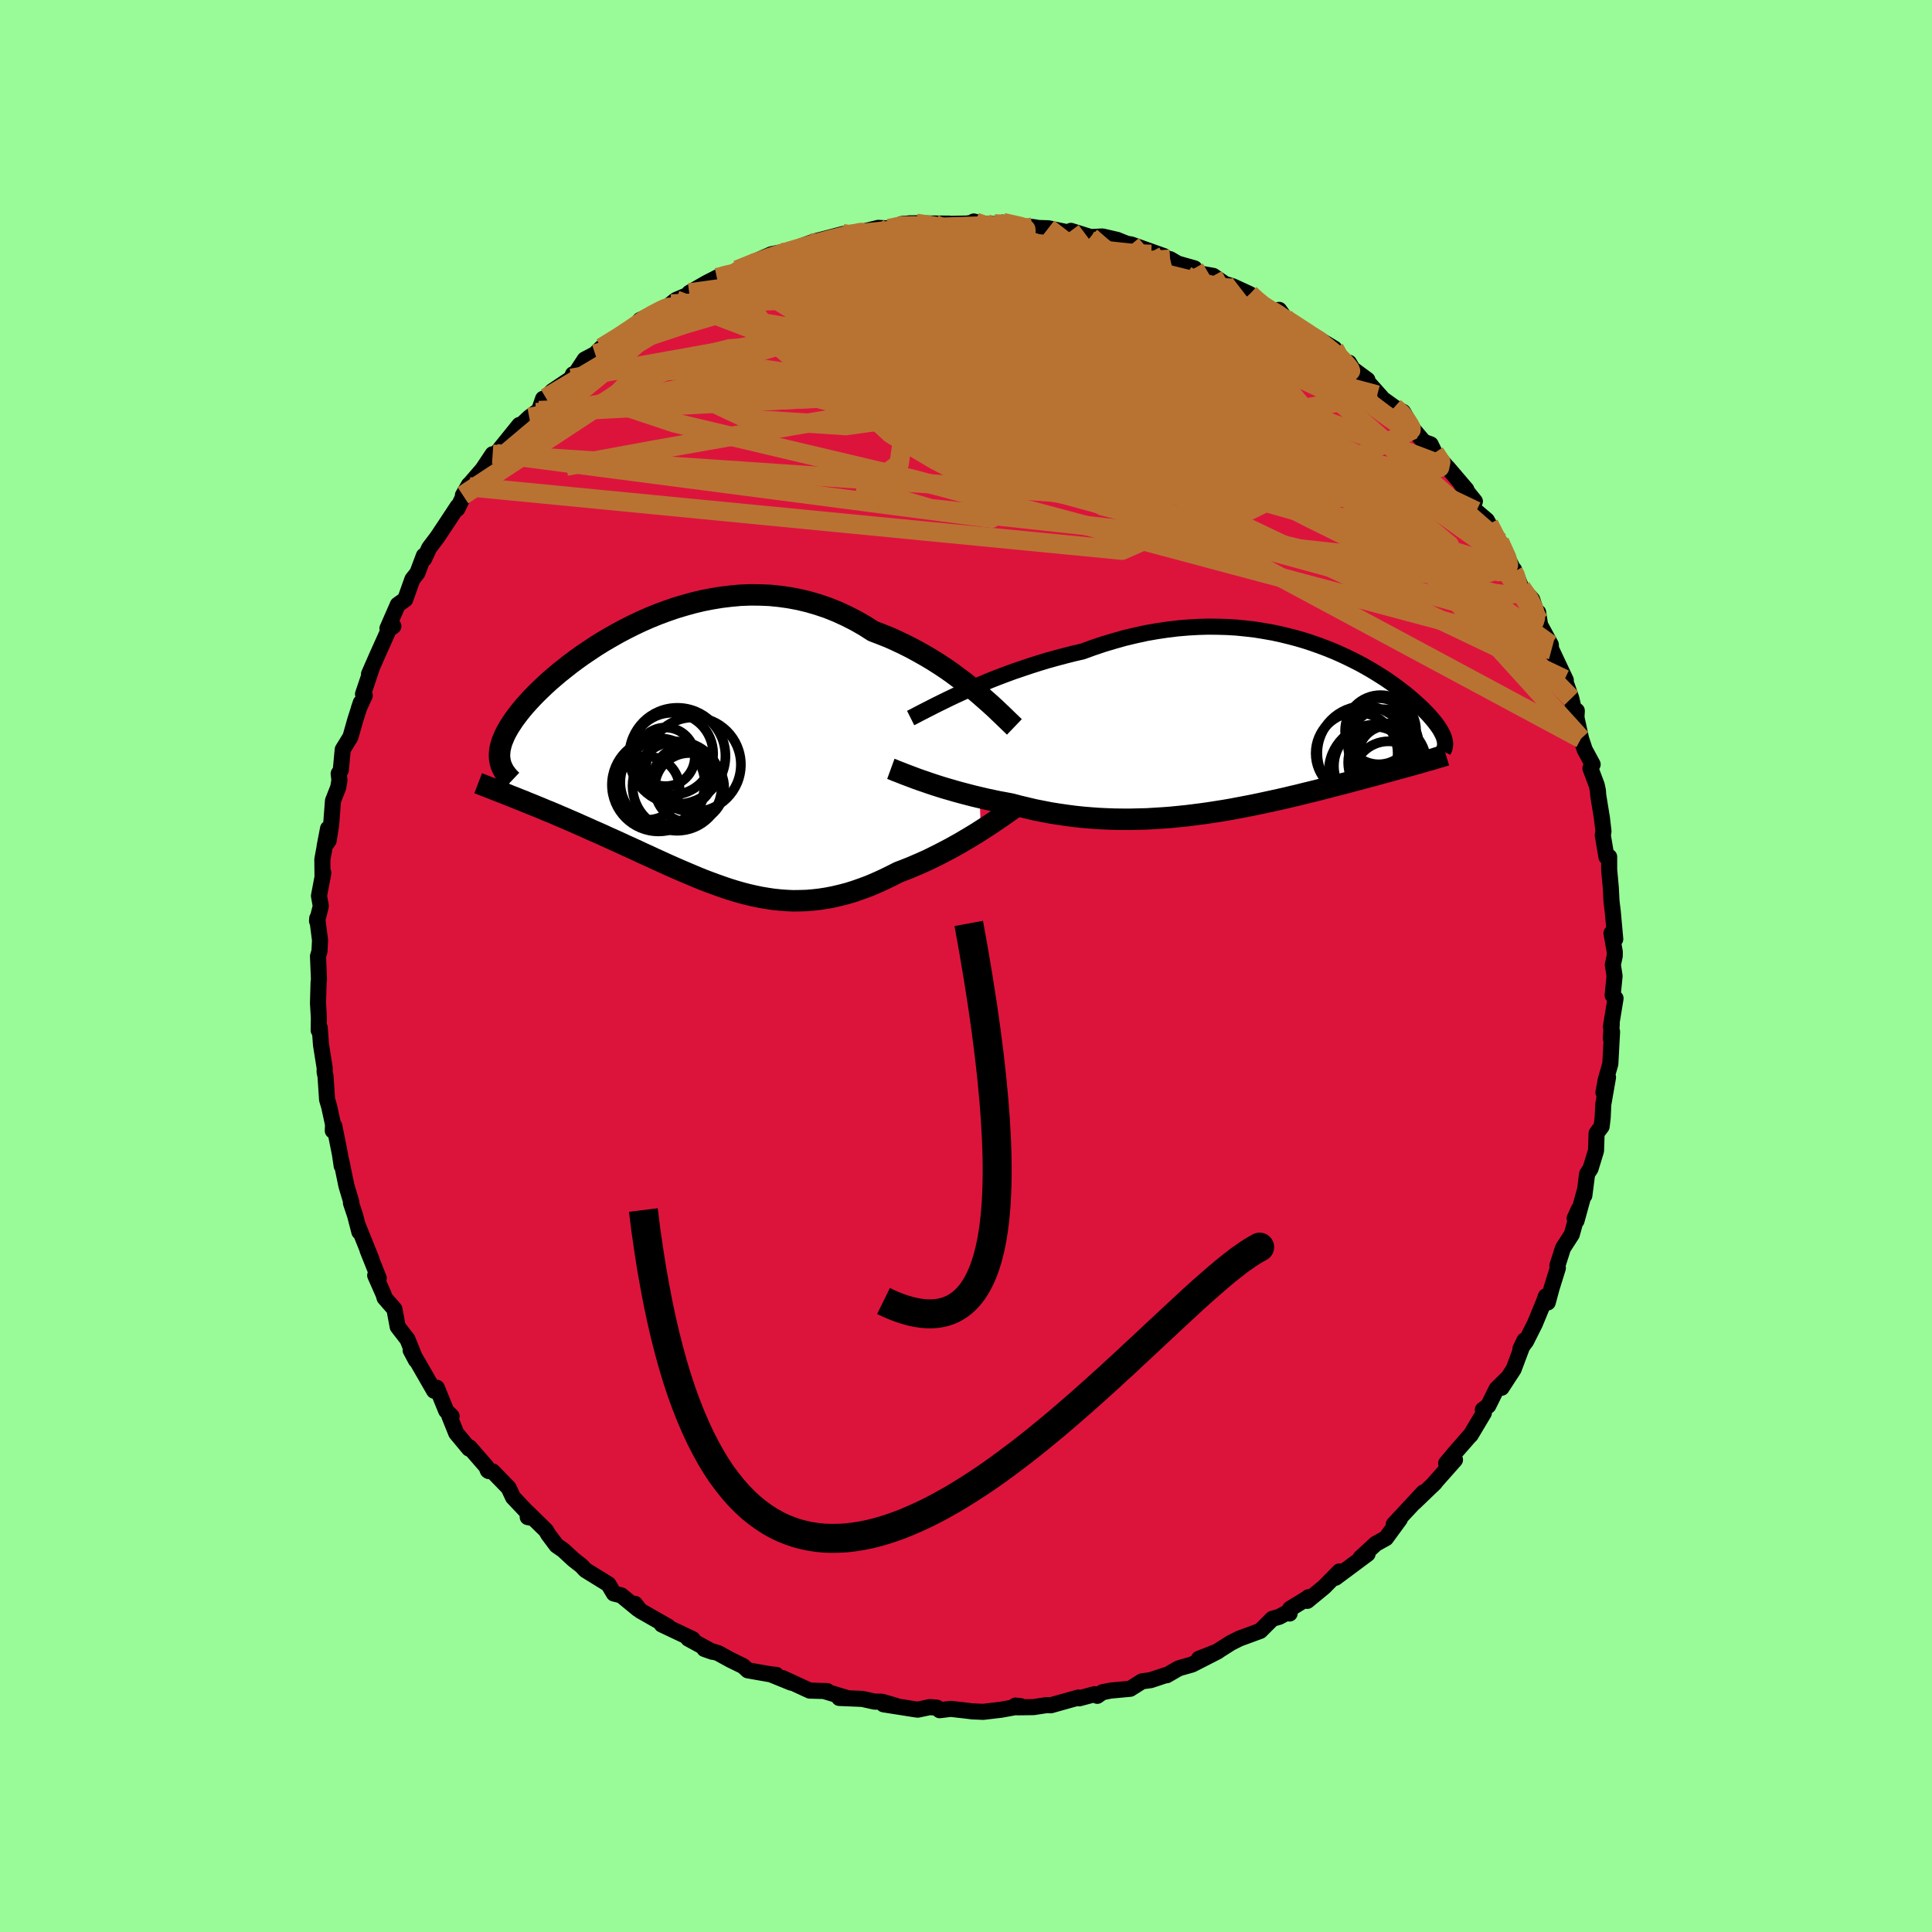 <svg xmlns="http://www.w3.org/2000/svg" width="500" height="500" viewBox="-100 -100 200 200"><defs><clipPath id="c"><path d="m30.07-6.66-.57-.46-.59-.47-.62-.46-.63-.47-.66-.46-.68-.45-.7-.44-.72-.43-.73-.41-.75-.41-.76-.38-.78-.37-.78-.35-.81-.32-.81-.31-.91-.58-.93-.53-.95-.48-.96-.44-.97-.39-.98-.33-.99-.29-1-.24-1.01-.19-1-.14-1.01-.1-1.01-.04-1-.01-1.01.04-.99.09-.99.12-.98.16-.97.19-.96.23-.94.26-.93.28-.92.32-.89.33-.88.36-.86.38-.84.4-.81.41-.79.42-.77.44-.75.44-.72.45-.69.46-.67.45-.64.46-.62.46-.58.46-.57.45-.53.45-.51.44-.48.44-.45.43-.43.42-.4.41-.37.4-.35.39-.33.39-.3.37-.28.37-.26.35-.23.35-.22.33-.19.33-.18.32-.15.31-.13.31-.12.29-.09.28-.07.28-.06.27-.03.26-.02.25v.25l.02.24.04.23 1.51 3.76.44.18.44.17.45.19.46.18.48.2.47.19.49.21.5.2.5.21.51.22.52.22.52.23.54.23.53.24.55.24.55.25.57.25.57.25.58.27.58.26.6.27.6.28.6.27.61.28.62.29.62.28.62.29.62.28.63.29.63.28.64.28.63.27.64.27.64.27.64.26.64.24.65.24.65.23.65.22.65.2.66.19.65.17.66.15.67.14.66.11.67.1.68.07.67.05.69.03.69-.01.69-.02.7-.06.7-.08.71-.11.72-.14.72-.17.73-.19.73-.23.74-.26.75-.28.75-.32.75-.34.76-.37.77-.39.61-.23.6-.24.61-.26.6-.26.6-.27.59-.29.58-.29.58-.3.57-.3.56-.31.55-.31.54-.32.52-.31.51-.31.49-.31"/></clipPath><clipPath id="b"><path d="m-31.45-3.77.71-.32.74-.33.77-.32.78-.33.81-.32.82-.31.84-.31.86-.29.86-.29.88-.28.89-.27.9-.25.9-.24.91-.23.91-.21 1.1-.4 1.1-.37 1.11-.33 1.1-.31 1.1-.26 1.1-.24 1.09-.19 1.08-.16 1.07-.13 1.06-.09 1.05-.06 1.03-.03 1.02.01 1 .03.98.06.97.1.94.11.92.15.91.16.87.19.86.21.83.22.81.24.78.26.76.27.74.28.71.29.68.3.66.31.63.31.61.31.58.32.56.32.53.32.51.32.49.31.46.32.44.31.41.3.39.3.38.29.35.29.33.28.31.27.29.27.28.25.26.25.24.25.23.23.21.23.19.22.19.22.17.21.15.2.14.19.13.19.12.18.1.18.09.17.08.16.07.16.06.15.04.14.04.14-2.68 2.38-.34.09-.35.1-.36.1-.37.1-.38.11-.39.1-.4.11-.42.12-.42.11-.44.12-.44.12-.46.13-.47.12-.47.13-.49.13-.51.13-.51.14-.53.14-.54.14-.56.14-.57.15-.58.15-.59.15-.61.15-.62.15-.63.16-.65.15-.66.16-.67.15-.68.15-.69.15-.7.15-.72.15-.72.14-.74.14-.74.14-.76.13-.76.12-.77.12-.78.11-.79.1-.8.1-.8.08-.81.08-.81.06-.82.05-.82.05-.83.02-.83.02h-.83l-.84-.01-.84-.03-.83-.04-.84-.06-.83-.07-.84-.09-.83-.11-.83-.12-.82-.13-.82-.16-.81-.16-.8-.19-.8-.19-.79-.21-.68-.13-.66-.12-.67-.14-.65-.14-.64-.15-.63-.15-.62-.16-.61-.16-.59-.16-.58-.17-.56-.16-.55-.17-.53-.17-.51-.17-.49-.17"/></clipPath><filter id="a"><feTurbulence baseFrequency=".05" numOctaves="3" result="noise" type="noise"/><feDisplacementMap in="SourceGraphic" in2="noise" scale="2"/></filter></defs><rect width="100%" height="100%" x="-100" y="-100" fill="#98FB98"/><path fill="#DC143C" stroke="#000" stroke-linejoin="round" stroke-width="1.667" d="m66.96-.13.18 1.17-.2 1.99.3.32-.48 2.94.09-.31-.1 1.52.13-.7-.18 3.33-.48 1.68-.23 1.29.47-1.58-.49 2.81-.06 1.34-.11.94-.52.7-.06 1.81-.57 1.86-.35.53-.29 2.25.02-.41-.83 3.02-.19-.26.42-.92-.72 2.6-.91 1.41-.58 1.81.05.25-.65 2.09-.4 1.48-.2-.63-.18.53-.95 2.3-.91 1.81-.59.8.42-.88-1.12 2.98-1.25 1.92.57-.95-1.08 1.06-.86 1.74-.57.43.11.32-1.37 2.3-.15.14-1.51 1.73-.88 1.06.92-.37-2.34 2.64.27-.27-2.12 2.04.92-1.03-1.84 1.98-1.23 1.32.63-.54-1.44 1.97-1.05.58-1.41 1.3-.16.14.72-.39-3.32 2.47.41-.66-1.58 1.61-1.75 1.44.12-.38-.15.13-1.75 1.07-.05.49-.03-.22-1.04.56-.72.21-1.25 1.25-2.15.79-.88.44-1.54.98-1.77.67 1.94-.76-2.66 1.36-1.27.36-.21.09-1.14.66.08-.07-1.75.58-.89.12-1.22.77-2.04.19-.84.17-.53.37-.27-.17-1.6.43-.09-.08-2.85.8-.43-.02-1.36.21-1.66.02-.21-.18.54.06-2.02.37-1.87.22-1.12-.05-.73-.09-1.51-.17-1.14.14-.27-.26-.75-.06-1.23.26-.13-.01-3.43-.54 1.23.14-1.4-.41-.76-.01-1.26-.28-2.39-.1.62-.05-2.18-.66h.31l-1.81-.05-2.82-1.3.91.48-1.99-.81.45.01-.75-.09-2.21-.39-.48-.44-1.33-.65-1.25-.69-1.43-.43.82.29-2.49-1.36.45.05-3.19-1.51.64.3.01-.09-2.86-1.63-.58-.73.32.55-1.73-1.42-.76-.19-.57-.96-2.38-1.47-.41-.44-.83-.65-1.06-.98-.68-.47-.87-1.16-.22-.39-1.89-1.85-.01.46.51.1-2.03-2.15-.46-.98-1.65-1.7-.42-.04-.08-.06-.16-.4-1.72-1.98-.06.12-1.33-1.6-.72-1.79.24.04-.56-.57-.97-2.38-.28.31-1.71-2.97-.72-1.22.55 1.03-.69-1.69-.18-.46-1.02-1.32-.34-1.82-1.02-1.17-.1-.35-.87-1.97.37.29-1.16-2.9.43 1.01-1.47-3.66.19.75-.44-1.7-.43-1.29.04-.08-.51-1.71-.54-2.62.05.57-.18-1.22-.58-2.9-.16.48.03-.64-.41-1.88-.21-.7-.16-2.41-.1-.47.02-.34-.39-2.45-.13-1.77-.11.27.02-1.28-.09-1.54.06-2.14.04-.3-.1-2.41.15-.51.06-1.15-.29-2.27-.02.28.39-1.54-.19-1.06.45-2.37-.08.48-.02-1.89.59-3.19-.35 1.82.41-.57.26-1.63.19-2.49.54-1.38.13-.76-.08-.67.22-.37.2-2.13.8-1.3.5-1.77.57-1.78-.2.59.61-1.33-.18-.15.89-2.64-.27.57.86-1.96 1.2-2.67.46-.32-.61.22 1.07-2.45.77-.55.74-2.08.52-.66.67-1.78.03.32.52-1.13.86-1.14.97-1.46 1.12-1.7-.04.26 1.21-2.5-.63 1.09.66-.88-.07-.13 1.45-1.68 1.04-1.56.37-.06 2.4-2.97-.62.78 1.64-1.56.69-.5.32-.21.42-1.22.29-.09.66-.7 1.98-1.33.16-.41.27-.08.95-1.45 1.08-.57.66-.66 2.5-1.55.91-.42.93-.96-.36.08 1.26-.61 1.72-.78.24-.29.5-.4 2.61-1.12-1.23.38 1.79-1.03 1.61-.82-.54.27 1.35-.17.76-.62 2.02-.96 1.52-.67 2.1-.43-1.08.28.46-.14.87-.27 1.64-.6.54-.18 2.9-.76.48.1.09.02 1.19-.29 1.87-.46 1.25.07H-8l1.41-.48 1.43-.07-.73.01 4.16.03-1.53.06 3.37-.07L1-77l-.2-.07.89.22 1.2.04.94-.15 1.98.44-.18-.07 1.28.09.59.1 1.02.03 2.72.57-.38-.3 2.05.64 1.22-.06 1.51.35 1.27.51-1.65-.34 1.85.31 3.37 1.2-1.24-.11 1.89.43.79.46 1.73.49-.39-.01 1.05.56 1.28.23 1.21.83.82.25 1.76.81.9.68-.16.4 1.15.71 1.15-.16.63.87-.24.01 1.37.73 1.52 1.06.91.42 1.52.91.27 1.15 1.25.32.38.65 1.52 1.12-.37-.23 1.84 2.06-.45-.26 1.77 1.27.9.48 1.06 1.82-.59-.69 1.68 1.97.71.26.42.87 1.25 1.46.06.04 1.97 2.31-.5-.49 1.38 1.71-.55.23.69.79 1.1.94.21.39 1.1 1.82 1.3 2.63.14.54.07-.26.73 1.83 1.14 1.24.73 2.21-.11-.87.2 1.31 1.11 2.04.02.36.05.17 1.48 3.14-.12-.09.69 1.97.37 1.61.2-.32-.04.69.48 2.19.38 1.15.82 1.52-.23.41.65 1.73.12.55.04.53.38 2.33.16 1.39-.07.4.38 2.24.28-.01v1.34l.17 1.86.07 1.39.14 1.15.25 2.78-.39-.62.34 1.94v.4l-.2.93.18 1.17" filter="url(#a)"/><path fill="#fff" d="m-31.45-3.77.71-.32.74-.33.77-.32.78-.33.81-.32.82-.31.84-.31.86-.29.86-.29.88-.28.89-.27.9-.25.9-.24.91-.23.91-.21 1.1-.4 1.1-.37 1.11-.33 1.1-.31 1.1-.26 1.1-.24 1.09-.19 1.08-.16 1.07-.13 1.06-.09 1.05-.06 1.03-.03 1.02.01 1 .03.98.06.97.1.94.11.92.15.91.16.87.19.86.21.83.22.81.24.78.26.76.27.74.28.71.29.68.3.66.31.63.31.61.31.58.32.56.32.53.32.51.32.49.31.46.32.44.31.41.3.39.3.38.29.35.29.33.28.31.27.29.27.28.25.26.25.24.25.23.23.21.23.19.22.19.22.17.21.15.2.14.19.13.19.12.18.1.18.09.17.08.16.07.16.06.15.04.14.04.14-2.68 2.38-.34.09-.35.1-.36.1-.37.1-.38.11-.39.1-.4.11-.42.12-.42.11-.44.12-.44.12-.46.13-.47.12-.47.13-.49.13-.51.13-.51.14-.53.14-.54.14-.56.14-.57.15-.58.15-.59.15-.61.15-.62.15-.63.16-.65.15-.66.16-.67.15-.68.15-.69.15-.7.15-.72.15-.72.14-.74.14-.74.14-.76.13-.76.12-.77.12-.78.11-.79.1-.8.1-.8.08-.81.08-.81.06-.82.05-.82.05-.83.02-.83.02h-.83l-.84-.01-.84-.03-.83-.04-.84-.06-.83-.07-.84-.09-.83-.11-.83-.12-.82-.13-.82-.16-.81-.16-.8-.19-.8-.19-.79-.21-.68-.13-.66-.12-.67-.14-.65-.14-.64-.15-.63-.15-.62-.16-.61-.16-.59-.16-.58-.17-.56-.16-.55-.17-.53-.17-.51-.17-.49-.17" filter="url(#a)" transform="translate(30.93 -24.49)"/><path fill="#fff" d="m30.07-6.66-.57-.46-.59-.47-.62-.46-.63-.47-.66-.46-.68-.45-.7-.44-.72-.43-.73-.41-.75-.41-.76-.38-.78-.37-.78-.35-.81-.32-.81-.31-.91-.58-.93-.53-.95-.48-.96-.44-.97-.39-.98-.33-.99-.29-1-.24-1.01-.19-1-.14-1.01-.1-1.01-.04-1-.01-1.01.04-.99.09-.99.12-.98.16-.97.19-.96.23-.94.26-.93.28-.92.32-.89.33-.88.36-.86.38-.84.4-.81.41-.79.42-.77.44-.75.44-.72.45-.69.46-.67.45-.64.46-.62.46-.58.46-.57.45-.53.45-.51.44-.48.44-.45.43-.43.42-.4.41-.37.4-.35.39-.33.39-.3.37-.28.37-.26.35-.23.35-.22.33-.19.33-.18.32-.15.31-.13.31-.12.29-.09.28-.07.28-.06.27-.03.26-.02.25v.25l.02.24.04.23 1.51 3.76.44.18.44.17.45.19.46.18.48.2.47.19.49.21.5.2.5.21.51.22.52.22.52.23.54.23.53.24.55.24.55.25.57.25.57.25.58.27.58.26.6.27.6.28.6.27.61.28.62.29.62.28.62.29.62.28.63.29.63.28.64.28.63.27.64.27.64.27.64.26.64.24.65.24.65.23.65.22.65.2.66.19.65.17.66.15.67.14.66.11.67.1.68.07.67.05.69.03.69-.01.69-.02.7-.06.7-.08.71-.11.72-.14.72-.17.73-.19.73-.23.74-.26.75-.28.75-.32.75-.34.76-.37.77-.39.61-.23.6-.24.61-.26.6-.26.6-.27.59-.29.58-.29.58-.3.57-.3.56-.31.55-.31.54-.32.52-.31.51-.31.49-.31" filter="url(#a)" transform="translate(-29.1 -21.81)"/><g fill="none" stroke="#000" transform="translate(30.93 -24.49)"><path stroke-linejoin="round" stroke-width="1.667" d="m-36.66-1.18.32-.16.38-.2.42-.22.47-.24.51-.26.55-.28.59-.29.63-.31.65-.31.69-.32.71-.32.74-.33.77-.32.78-.33.81-.32.82-.31.84-.31.86-.29.86-.29.88-.28.89-.27.9-.25.9-.24.91-.23.91-.21 1.1-.4 1.1-.37 1.11-.33 1.1-.31 1.1-.26 1.1-.24 1.09-.19 1.08-.16 1.07-.13 1.06-.09 1.05-.06 1.03-.03 1.02.01 1 .03.98.06.97.1.94.11.92.15.91.16.87.19.86.21.83.22.81.24.78.26.76.27.74.28.71.29.68.3.66.31.63.31.61.31.58.32.56.32.53.32.51.32.49.31.46.32.44.31.41.3.39.3.38.29.35.29.33.28.31.27.29.27.28.25.26.25.24.25.23.23.21.23.19.22.19.22.17.21.15.2.14.19.13.19.12.18.1.18.09.17.08.16.07.16.06.15.04.14.04.14.02.14.02.13.01.12-.01.12-.01.12-.02.11-.03.11-.04.1-.05.1-.05.1" filter="url(#a)"/><path stroke-linejoin="round" stroke-width="2.222" d="m-38.71 4.08.22.08.25.11.29.11.31.12.35.14.37.14.4.15.42.16.45.16.47.16.49.17.51.17.53.17.55.17.56.16.58.17.59.16.61.16.62.16.63.15.64.15.65.14.67.14.66.12.68.13.79.21.8.19.8.19.81.16.82.16.82.13.83.12.83.11.84.09.83.07.84.06.83.04.84.03.84.01h.83l.83-.02.83-.02.82-.05.82-.05.81-.06.81-.08.8-.08.8-.1.79-.1.78-.11.77-.12.76-.12.76-.13.74-.14.74-.14.72-.14.72-.15.7-.15.69-.15.68-.15.67-.15.66-.16.65-.15.63-.16.62-.15.61-.15.59-.15.58-.15.57-.15.56-.14.54-.14.53-.14.51-.14.51-.13.49-.13.47-.13.47-.12.46-.13.44-.12.44-.12.42-.11.42-.12.4-.11.39-.1.38-.11.37-.1.36-.1.35-.1.34-.09.33-.1.32-.09.3-.09.3-.08.29-.08.27-.09.27-.08.26-.07.25-.08.23-.07" filter="url(#a)"/><circle cx="12.718" cy="2.666" r="3.044" clip-path="url(#b)" filter="url(#a)"/><circle cx="12.818" cy="4.931" r="3.702" clip-path="url(#b)" filter="url(#a)"/><circle cx="12.673" cy="3.421" r="4.042" clip-path="url(#b)" filter="url(#a)"/><circle cx="11.988" cy=".126" r="3.676" clip-path="url(#b)" filter="url(#a)"/><circle cx="11.498" cy="4.376" r="4.878" clip-path="url(#b)" filter="url(#a)"/><circle cx="9.513" cy="2.471" r="4.244" clip-path="url(#b)" filter="url(#a)"/><circle cx="12.273" cy="1.576" r="3.668" clip-path="url(#b)" filter="url(#a)"/><circle cx="10.298" cy="2.446" r="4.856" clip-path="url(#b)" filter="url(#a)"/><circle cx="11.253" cy="3.796" r="4.096" clip-path="url(#b)" filter="url(#a)"/><circle cx="11.793" cy=".191" r="3.422" clip-path="url(#b)" filter="url(#a)"/></g><g fill="none" stroke="#000" transform="translate(-29.1 -21.81)"><path stroke-linejoin="round" stroke-width="2.222" d="m34.11-2.94-.25-.24-.29-.28-.32-.31-.36-.35-.4-.38-.42-.4-.46-.42-.49-.43-.51-.45-.54-.46-.57-.46-.59-.47-.62-.46-.63-.47-.66-.46-.68-.45-.7-.44-.72-.43-.73-.41-.75-.41-.76-.38-.78-.37-.78-.35-.81-.32-.81-.31-.91-.58-.93-.53-.95-.48-.96-.44-.97-.39-.98-.33-.99-.29-1-.24-1.01-.19-1-.14-1.01-.1-1.01-.04-1-.01-1.01.04-.99.09-.99.12-.98.16-.97.19-.96.23-.94.26-.93.28-.92.32-.89.33-.88.36-.86.38-.84.4-.81.41-.79.42-.77.44-.75.44-.72.45-.69.46-.67.45-.64.46-.62.46-.58.46-.57.45-.53.45-.51.44-.48.44-.45.43-.43.42-.4.41-.37.4-.35.39-.33.39-.3.37-.28.37-.26.35-.23.35-.22.33-.19.33-.18.32-.15.31-.13.31-.12.29-.09.28-.07.28-.06.27-.03.26-.02.25v.25l.02.24.04.23.05.23.07.22.09.21.1.2.11.21.14.19.14.19.16.19.17.18.19.18M34.28 5.3l-.23.16-.26.19-.3.21-.33.23-.35.25-.39.26-.41.28-.43.29-.46.3-.48.31-.49.31-.51.31-.52.31-.54.32-.55.31-.56.31-.57.3-.58.3-.58.29-.59.29-.6.27-.6.26-.61.26-.6.24-.61.23-.77.39-.76.37-.75.34-.75.32-.75.28-.74.26-.73.23-.73.19-.72.17-.72.14-.71.11-.7.08-.7.06-.69.02-.69.01-.69-.03-.67-.05-.68-.07-.67-.1-.66-.11-.67-.14-.66-.15-.65-.17-.66-.19-.65-.2-.65-.22-.65-.23-.65-.24-.64-.24-.64-.26-.64-.27-.64-.27-.63-.27-.64-.28-.63-.28-.63-.29-.62-.28-.62-.29-.62-.28-.62-.29-.61-.28-.6-.27-.6-.28-.6-.27-.58-.26-.58-.27-.57-.25-.57-.25-.55-.25-.55-.24-.53-.24-.54-.23-.52-.23-.52-.22-.51-.22-.5-.21-.5-.2-.49-.21-.47-.19-.48-.2-.46-.18-.45-.19-.44-.17-.44-.18-.42-.16-.41-.17-.41-.16-.39-.15-.38-.15-.37-.15-.37-.14-.35-.14-.34-.13-.34-.13" filter="url(#a)"/><circle cx="-1.32" cy="-.162" r="4.246" clip-path="url(#c)" filter="url(#a)"/><circle cx="-.78" cy=".063" r="4.978" clip-path="url(#c)" filter="url(#a)"/><circle cx="-.135" cy="2.213" r="3.076" clip-path="url(#c)" filter="url(#a)"/><circle cx="-2.005" cy=".158" r="3.034" clip-path="url(#c)" filter="url(#a)"/><circle cx="-2.295" cy="2.803" r="4.392" clip-path="url(#c)" filter="url(#a)"/><circle cx=".905" cy=".963" r="4.89" clip-path="url(#c)" filter="url(#a)"/><circle cx="-.8" cy="3.188" r="4.62" clip-path="url(#c)" filter="url(#a)"/><circle cx="-3.83" cy="3.403" r="3.27" clip-path="url(#c)" filter="url(#a)"/><circle cx=".475" cy="3.353" r="3.594" clip-path="url(#c)" filter="url(#a)"/><circle cx="-2.735" cy="3.058" r="4.818" clip-path="url(#c)" filter="url(#a)"/></g><g fill="none" stroke="#B87333" stroke-linejoin="round" stroke-width="2"><path d="m-23.68-72.05 1.91-.73 1.82-.38 1.65-.07 1.65.12 1.86.22 2.19.27 2.51.32 2.79.37 2.96.45 3.07.51 3.15.59 3.21.63 3.27.68 3.29.72 3.32.74 3.33.76 3.3.76 3.28.77 3.25.77 3.2.75 3.14.72 3.02.71" filter="url(#a)"/><path d="m-24.44-71.43 1.15-.68 1.52-.69 1.43-.54 1.19-.39 1-.31.95-.28.98-.29 1.05-.29 1.06-.29.99-.25.86-.21.68-.15.49-.1.26-.04.01.01-.26.08-.56.16-.84.24-1.06.31-1.21.34-1.31.34-1.53.32" filter="url(#a)"/><path d="m-12.71-75.78.53.06.94-.01 1.35-.05 1.58-.04h1.67l1.73.04 1.81.08 1.91.13 1.99.16 2.04.19 2.04.2 1.99.2 1.87.18 1.73.17 1.58.15 1.46.15 1.35.15 1.23.13 1.06.11.84.07.61.02.58.02" filter="url(#a)"/><path d="m-12.71-75.78.52.05.89-.07 1.29-.13 1.47-.15 1.53-.13 1.52-.11 1.5-.09 1.48-.07 1.44-.05 1.35-.04 1.22-.03 1.02-.02.79-.04.52-.03.27-.02-.02-.04-.35-.04-.78-.04m26.43 7.28.65.59.65.54.78.51.83.5.85.51.85.55.87.57.85.57.77.53.61.44.4.32.17.18-.06.03-.28-.11-.49-.26-.72-.42-.96-.6-1.21-.82-1.51-1.1-1.96-1.45m27 29.28.85 1.23.43.89.17.59.03.45-.1.33-.24.19-.38.03-.56-.17-.75-.4-.99-.69-1.23-1.01-1.51-1.34-1.78-1.68-2.08-2.02-2.38-2.37-2.71-2.75-3.04-3.14-3.35-3.56-3.64-3.98-3.95-4.38-4.35-4.83" filter="url(#a)"/><path d="m48.52-53.13.63.95-.12.57-.84.3h-1.61l-2.39-.3-3.13-.59-3.87-.87-4.65-1.1-5.52-1.3-6.48-1.51-7.49-1.81-8.5-2.26-9.43-2.82-10.33-3.33m45.33-1.27 1 .45.73.3.49.3.38.33.32.34.2.34.02.28-.24.21-.55.09-.88-.04-1.22-.18-1.58-.33-1.94-.47-2.3-.62-2.68-.78-3.05-.94-3.5-1.11-4.04-1.3-4.67-1.51-5.42-1.75m-26.44 3.33.21.07 1.15-.26 1.71-.46 2.01-.52 2.1-.48 2.05-.38 2-.31 2.01-.28 2.09-.28 2.19-.29 2.23-.3 2.16-.28 2-.25 1.77-.23 1.53-.21 1.29-.19 1.06-.17.82-.13" filter="url(#a)"/><path d="m-5.16-76.89.7.11 1.83.3 2.18.43 2.4.57 2.54.69 2.69.82 2.84.93 3.02 1.02 3.17 1.09 3.27 1.13 3.3 1.16 3.3 1.16 3.29 1.15 3.24 1.15 3.11 1.16" filter="url(#a)"/><path d="m35.7-65.25.88.53.66.62.35.54.03.39-.27.27-.61.14-.95.03-1.33-.09-1.73-.24-2.16-.38-2.61-.56-3.1-.73-3.6-.92-4.13-1.12-4.69-1.32-5.32-1.53-6-1.73-6.59-1.99" filter="url(#a)"/><path d="m44.34-57.84.76.68.48.65.31.48.18.33.01.18-.22-.02-.52-.25-.85-.53-1.25-.87-1.71-1.29-2.24-1.72-2.83-2.19-3.42-2.66-4.01-3.11m-25.2-8.8 1.21.27.58.13.36.12.21.16.02.2-.25.25-.6.28-1.03.31-1.57.36-2.23.43-2.95.52-3.67.59-4.27.64-4.75.62-5.33.58m75.67 27.57.76 1.69.17.72-.11.39-.31.25-.57.06-.93-.23-1.34-.55-1.75-.87-2.17-1.2-2.6-1.51-3.03-1.84-3.47-2.19-3.93-2.58-4.42-3-4.97-3.48L21-62.25l-6.19-4.46-6.76-4.9m-45.78 7.6 1.85-1.14 1.15-.76.81-.56.69-.47.65-.39.62-.33.53-.27.42-.18.29-.08.12.04-.04.16-.21.31-.39.46-.55.6-.73.75-.96.93-1.27 1.14-1.65 1.42-2.11 1.74-2.57 2.11-2.99 2.47-3.41 2.87" filter="url(#a)"/><path d="m29.38-69.55.47.57.11.5-.12.47-.44.47-.8.53-1.15.61-1.5.71-1.86.79-2.3.86-2.78.9-3.31.92-3.85.93-4.42.93-5.01.95-5.61.99-6.25 1.06-6.91 1.16-7.6 1.31-8.33 1.47-9.11 1.68" filter="url(#a)"/><path d="m33.05-67.05.32.27.93.6 1.08.7 1.03.71.91.68.76.61.62.54.48.46.34.38.22.3.07.2-.08.09-.27-.04-.48-.18-.73-.35-.98-.52-1.26-.68-1.5-.87-1.76-1.04-2.03-1.24-2.36-1.46-2.71-1.7-2.88-1.92m31.36 25.76.9 1.77.41 1.32-.06.84-.39.57-.68.45-.97.31-1.33.15-1.71-.02-2.1-.2-2.5-.34-2.89-.49-3.27-.65-3.67-.81-4.09-1-4.51-1.21-4.97-1.43-5.44-1.66-5.93-1.88-6.4-2.08-6.89-2.29-7.36-2.52-7.8-2.81-8.15-3.08" filter="url(#a)"/><path d="m-8-76.34 1.34-.27 1.37-.02 1.57.13 1.79.22 1.92.28 1.98.31 1.98.35 1.98.39 1.99.42 2 .44 1.99.44 1.96.44 1.91.43 1.85.42 1.8.42 1.74.42 1.66.41 1.54.39 1.36.32 1.15.2.76.04" filter="url(#a)"/><path d="m38.13-63.92.44.8.49.52.3.38.04.25-.26.13-.56-.04-.89-.23-1.27-.43-1.74-.68-2.29-.95-2.88-1.24-3.5-1.56-4.12-1.89-4.75-2.21-5.37-2.56" filter="url(#a)"/><path d="m-23.68-72.05 1.88-.77 1.73-.48 1.5-.23 1.43-.12 1.55-.07 1.81-.09 2.05-.1 2.25-.08 2.37-.05h2.41l2.42.03 2.4.04 2.36.06 2.3.05 2.19.04 2.09.04 1.99.05 1.91.07 1.83.07 1.7.08 1.44.04 1-.03m37.74 32.74.19.32.22.78-.02.71-.39.41-.78.11-1.16-.14-1.52-.36-1.9-.58-2.29-.81-2.69-1.06-3.12-1.33-3.57-1.66-4.05-2-4.55-2.34-5.07-2.69-5.58-3.01-6.08-3.35-6.62-3.72-7.26-4.09-8.06-4.44" filter="url(#a)"/><path d="m25.59-71.44 6.81 12.23-11.96 2.48-7.23.42-1.81-2.24-1.62-3.93-4.14-3.37-6.99-1.19-9.1.99-9.38 1.95-6.81 1.59-1.53.8 4.6.73 9.61 2.57 17.08 7.66L59.43-35.3" filter="url(#a)"/><path d="m1-77 31.75 20.47-1.88 1.84-15-1.79-12.93-1.44-3.87-.27 4.29.57 7.67.7 6.51.35 2.96-.07-.87-.36-3.8-.55-5.42-.72-5.66-.92-4.85-1.29-3.72-2.06L-7-65.59l-3.73-3.55-4.97-2.66-5.68-.43-4.41.97" filter="url(#a)"/><path d="m-44.52-57.29 37.73-1.95 3.16-.57 5.29.89 5.43.05.36-1.37-4.29-2.07-5.31-1.85-3.17-1.07.08-.09 2.72.77 4.14 1.28 4.39 1.32 3.68.86h1.98l-.79-.96-4.15-1.69-6.85-1.82-7.23-1.35-4.54-.73-.04-.64 2.76-1.32.47-2.09-3.99-2L-8-76.34" filter="url(#a)"/><path d="m-30.03-68.94 15.07 5.73 10.48 4.44 3.72-.66 3.92-2.74 5.52-2.14 6.33-.66 6.2.68 5.31 1.76 4.39 2.76 4.3 3.65 4.91 3.82 4.36 2.62.76.24-7.25-4.07L8.52-76.37" filter="url(#a)"/><path d="M38.13-63.92 2.65-55.78.52-51.56l-.39.9-3.32-1.71-4.6-2.73-2.41-2.23 1.91-1.14 5.92-.31 7.92-.29 7.27-.98 4.19-1.89-.38-2.29-5.2-1.84-9.08-.97-10.61-.65-6.87-1.39 6.18-2.18 30.08-1.91" filter="url(#a)"/><path d="M49.77-51.67 20.42-62.76l-17.29-.68-10.33 2.07-4.99 2.32 2.43 1.8 8.98.91 11.23-.26 8.72-1.46 3.45-2.44-1.99-3.07-5.7-3.24-6.96-2.92-6.14-2.15-4.26-1.18-2.69-.23-3.18.75-7.37 2.15-13.38 3.93-9.34 3.11" filter="url(#a)"/><path d="m56.67-40.76-60.34-6.59-6.71-1.98 3.46-2.66.66-4.68-2.12-4.59-1.98-2.63.75-.25 4.29 1.6 6.25 2.56 4.97 2.55.56 1.67-4.85.27-8.12-.97-6.44-1.18 1.14.14 12.7 2.6 22.82 4.85 23.61 6.64 15.34 15.7" filter="url(#a)"/><path d="m21.13-73.17-26.24 6.85 6.29 3.52 6.46.65 1.03-2-2.98-2.53-5.18-1.5-5.46-.1-3.82.95-1.26 1.65.97 2.12 2.34 2.37 3.26 2.11 3.87 1.11 3.23-.46.25-2.02-4.07-2.82-5.53-2.78.31-2.32H7.97l34.6 9.26" filter="url(#a)"/><path d="m-49-52.98 64.8 4.39 14.19-3.49-6.77-5.75-11.61-5.12-10.42-3.1-8.33-1.11-6.15.15-3.34.78.07 1.31 3.44 2.03L-7-60.12l7.72 2.94 8.32 1.86 8.46-.52 8.52-3.18 5.79-5.1-5.01-6.49" filter="url(#a)"/><path d="M60.61-32.73-5.44-50.37l-24.73-5.85-6.69-2.23 1.57-1.6 4.13-1.51 3.14-1.13 1.53-.69 2.07-.52 5.53-.31 10.56.56 14.47 2.1 14.39 2.8 8.46.52-2.19-4.96L15.25-72 1-77" filter="url(#a)"/><path d="m-30.77-68.25 46.69 8.03 17.28 4.69-.56-2.41-7.42-4.24-7.24-2.12-3.56.85.62 2.55 3 2.49 2.84 1.5.83.71-1.65.61-3.7.71-5.22.06-6.77-1.74-8.58-3.87-9.34-4.77-6.1-3.78 3.57-2.49L6.91-76.5" filter="url(#a)"/><path d="m-30.53-68.54 33.22-1.07 5.34-.2.37 2.37 2.39 2.99 3.47 1.75 2.28.05.99-.94 1.29-.86 2.66-.22 3.54.24 2.97.11 1.44-.36.09-.48-.28.27-.08 1.76-.32 3.1-1.38 2.91-1.68.41.82-3.81-9.49-14.17" filter="url(#a)"/><path d="M52.82-47.08 19.6-62.9l-8.23.31-3.17 1.81-2.05-.32 1.91-.76 6.41.51 8.14 1.96 6.28 2.51 2.36 2.1-1.36 1.21-3.26.13-3.32-1.22-3.09-2.88-4.61-4.43-7.91-5.06-9.6-3.98-7.74-1.27-19.01 2.6" filter="url(#a)"/><path d="m-3.26-76.79 22.89 10.86 2.92 5.9-1.37 1.51.72.83 2.35 1.25 2.3 1.11.88.22-1.27-.85-3.17-1.59-3.9-1.8-3.13-1.55-1.35-1 .45-.24 1.24.58.5 1.24-1.82 1.45-5.16 1.1-8.28.3-8.69-.33-1.43.39 19.97 5.79 52.28 28.08" filter="url(#a)"/><path d="m-3.26-76.79-11.69 4.64 3.76 3.2 6.33 2.56 4.83 1.79 2.96 1.31 1.52 1.02.15.54-1.87-.11-4.48-.58-6.44-.4-6.06.55-2.37 1.87 4.27 2.97 11.97 3.25 17.54 2.56 17.76 1.58 12.5 1.93 6.98 4.94 4.94 7.43" filter="url(#a)"/><path d="m42.57-59.11-12.23 2.25-11.73-2.76.52.02 3.36 1.12.52-.05-2.45-1.53-3.41-2.18-2.6-2.1-1.16-1.78-.18-1.58-.14-1.43-.78-1.19-1.41-.7H9.41l-.92.74-.2 1.34.24 1.67.4 1.71.63 1.44.57.93-1.21.5-4.34 1.21 2.34 5.42 49.82 15.04" filter="url(#a)"/><path d="m20.48-73.49-1.43.75-3.26 1.38 4.09 4.58 7.87 5.68 5.67 3.76.3.43-4.92-2.24-8.03-3.23-8.55-2.81L5.2-67l-4.59-.87-2.39-.11-.99.74-.4 1.92-.36 3.15-1.02 3.53-2.83 1.95-5.45-1.82-6.62-5.7-4.06-5.86 1.85-2.94" filter="url(#a)"/><path d="m17.11-74.69 22.01 26.14-9.81.69-15.4-4.93-10.77-3.63-6.33-2.15-3.59-1.8-1.27-1.93.98-1.83 2.58-1.31 3.08-.46 3.07.59 3.77 1.79 5.75 3.03 8.04 4.01 8.5 4.17 5.37 2.88-.88.12-6.76-3.03-7.01-4.63 1.21-3.36 10.1-1.45-6.1-10.44" filter="url(#a)"/><path d="M12.91-75.46 42.67-49.7l7.36 6.12-5.01-2.41-10.64-5.84-10.03-5.72-6.3-3.72-3.22-1.75-2.34-.93-2.64-1.11-2.41-1.38-1.15-1.04.14-.05-.02 1.06-2 1.47-4.35.85-4.78-.34-2.5-.73 1.1 1.56 9.87 7.79 52.99 14.85" filter="url(#a)"/><path d="m2.89-76.81-18.98 5.51-1.02 6.76L-5.2-59.2l15.64 2.25 12.65.02 7.24-.7 2.44-.3-.36.57-1.01 1.4-.43 1.64.11 1-.3-.45-1.57-2.16-2.84-3.4-3.26-3.68-2.79-3.11-1.98-2.25-1.6-1.62-1.86-1.35-2.44-1.1-2.53-.3.31 2.24 11.56 9.42 38.76 27.82" filter="url(#a)"/><path d="m38.4-62.77-22.92 1.72 6.33 2.45 1.97-1.98-2.46-3.81-3.1-3.35-3.13-2.32-4.25-1.51-5.94-.84-6.97-.19-6.53.47-4.73.97-2.26 1.26-.02 1.25 1.65 1 3.06.61 4.74.49 6.25 1.37 6.05 3.79 2.85 7.16-6.35 7.88-51.27-6.69" filter="url(#a)"/><path d="m26.8-70.61-37.46 5.72-.4 1.61 9.72-.89 8.26-1.31 5.39-.89 3.88-.42 2.95-.02 1.38.41-1.11.95-3.75 1.52-5.17 1.87-4.39 1.82-1.34 1.4 2.94.86 6.85.57 8.83.51 7.82.19 3.51-1.27-3.16-3.99-9.96-6.24-15.25-5.28-22.49-1.35" filter="url(#a)"/><path d="m-40.85-60.84 29.46-5.29 14.18 3.3 9.01 1.44 4.55-1.26 2.19-1.59 1.07-.41-.34.9-2.11 1.65-3.15 1.82-2.67 1.64-1.22 1.36-.25 1.07-.72.82-2.16.6-3.15.43-2.56.27-.48.21 2.26.34 5.29.5 8.28.12 8.79-1.35 1.47-4.28L.8-77.07" filter="url(#a)"/><path d="M63.67-23.54 40.69-48.87 29.66-55.6l-11.72-3.49-7.53-1.36-1.97.35.71.77-.08-.02-2.69-1.2-5.22-1.93-6.53-1.76-6.56-.85-5.87.39-4.94 1.49-3.46 2.2-.6 2.41 4.26 2.01 10.12.65 14.11-1.98 13.26-4.92 9.77-4.74 8.33.53" filter="url(#a)"/><path d="m61.97-29.68-51.2-24.45-9.82-5.91-5.56.55-6.17.85-3.75.07-1.01-.25-.07-.4.03-.65 1.09-.72 3.78-.18 7.42 1.13 10.87 2.87 12.66 4.14 10.58 3.64 2.32.16-11.19-5.75L1.9-65.25l3.91-11.27" filter="url(#a)"/><path d="M-33.39-66.94-17.3-70l10.59.92 12.19.5h8.39l2.96.04-.26.37-.9.56-.28.47.7.49 2 1.03 3.29 1.85 3.33 1.92 1.31.45-.67-1.63 1.86-1.22 10.18 4.72 17.84 15.6" filter="url(#a)"/><path d="m-18.66-73.97 2.5 8.27 18.97 5.9 13.4 4.08 8.02 2.03 4.52.5.45-1.12-4.11-2.9-7.39-4.09-8.19-4.13-6.71-3.09-3.78-1.5-.03.31 4.26 2.28 8.65 4.42 11.2 6.4 6.84 7.51-13.79 6.06-67.57-6.57" filter="url(#a)"/><path d="m-45.21-56.79 16.07-3.03 25.01.31L9.3-57.65l1.1-.09-3.26-2.29-1.79-2.79.43-1.6.8.23-.2 1.49-1.12 1.59-1.49.54L2-61.82-.06-64.9l-1.31-4.14.84-3.72 1.55-2.05-4.24-.36-15.9 1.34" filter="url(#a)"/><path d="m12.91-75.46 12.01 11.92-8.54 2.01-10.56 3.37-4.28 4.65 3.95 3.82 8.03 1.47 6.8-1.04 2.9-2.69-.92-3.27-3.74-3.16-5.78-2.77-6.84-2.04-6.17-.69-3.35 1.35.87 3.64 5.46 5.33 11.42 5.94 21.46 5.37 21.11 1.23" filter="url(#a)"/><path d="m14.13-75.52-5.77 9.81 1.92 8.84-.08 1.19-1.86-3-4.62-3.28-6.37-1.65-5.36.02-1.75.84 3.59.95 9.35 1.04 13.21 1.57 11.78 1.83 3.02-.62-10.89-7.9L1.69-76.85" filter="url(#a)"/><path d="m46.3-55.54-16.95 8.37-26.46-5.42-15.54-6.14-5.16-3.54 2.38-1 5.77.99 4.64 2.04.73 1.78-2.93.51-3.89-.94-1.63-1.95 2-2.47 3.88-2.74 1.61-2.7-4.04-1.94-8.83-.15-9.97 2.86-15.4 9.17" filter="url(#a)"/><path d="m-52.08-48.73 19.53-12.85 10.6-.34 12.24 1.79 7.59.47.35-.97-4.25-1.34-5-.86L-14-63l.43.27 4.15.37 7.15.15 8.56-.22 7.95-.64 5.54-.97 2.01-1.16-1.56-1.25-3.89-1.16-3.59-.67.01.5 5.64 2.12 9.25 2.15-4-8.71" filter="url(#a)"/><path d="m10.86-76.1 17.5 23.39.05 4.51-1.52 1.56-3.91-1.43-4.85-4.02-4.79-4.95-5.03-4.41-5.42-3.1-4.86-1.63-2.82-.42.08.33 2.5.68 3.38.81 2.57.99.82 1.34-.73 1.79-1.3 2.17-.71 2.22.65 1.85 2.16 1.01 2.87-.53.75-3.61-7.2-8.9-13.19-9.21" filter="url(#a)"/><path d="M52.82-47.08 3.03-58.54l-11.84-6.28-.91-1.42 5.75.25 7.98-.17 5.4-1.14.79-1.71-2.76-1.61-3.74-.99H1.79l2.4 1.42 7.68 3.09 10.09 4.16 3.58 3.17-17.17-.05-52.57 2.32" filter="url(#a)"/></g><path fill="none" stroke="#000" stroke-linejoin="round" stroke-width="3" d="M-8.54 34.68Q9.11 43.35.285-4.408" filter="url(#a)"/><path fill="#D77F8C" stroke="#000" stroke-linejoin="round" stroke-width="3" d="m-33.4 25.26.26 2.08.29 2 .3 1.93.33 1.85.34 1.78.36 1.7.38 1.64.4 1.56.41 1.49.43 1.42.45 1.36.47 1.29.48 1.22.5 1.16.51 1.1.53 1.03.54.98.55.91.57.86.59.79.59.74.61.69.62.63.63.58.65.53.65.47.66.43.68.38.68.33.7.28.7.24.71.19.72.15.73.11.74.07.74.02.75-.01.75-.04.76-.09.77-.12.77-.15.78-.19.78-.22.78-.25.79-.28.79-.31.79-.34.8-.36.8-.39.8-.41.8-.44.8-.45.8-.48.8-.5.81-.52.8-.53.8-.55.8-.57.79-.58.8-.6.79-.6.79-.62.78-.62.78-.64.78-.64.77-.65.77-.66.76-.66.76-.66.74-.66.75-.67.73-.66.73-.66.72-.67.72-.65.7-.66.69-.64.69-.64.68-.64.66-.62.66-.61.64-.6.64-.59.62-.58.61-.56.59-.55.59-.53.57-.51.56-.49.54-.47.53-.45.51-.43.5-.4.49-.38.46-.36.46-.32.43-.3.42-.27.4-.24.38-.21-.38.21-.4.24-.42.27-.43.3-.46.32-.46.36-.49.38-.5.4-.51.43-.53.45-.54.47-.56.49-.57.51-.59.53-.59.55-.61.56-.62.58-.64.59-.64.6-.66.61-.66.62-.68.64-.69.64-.69.64-.7.66-.72.65-.72.67-.73.66-.73.66-.75.67-.74.66-.76.66-.76.66-.77.66-.77.65-.78.64-.78.64-.78.62-.79.62-.79.6-.8.6-.79.58-.8.57-.8.55-.8.53-.81.52-.8.5-.8.48-.8.45-.8.44-.8.41-.8.39-.8.36-.79.34-.79.31-.79.28-.78.25-.78.22-.78.19-.77.15-.77.12-.76.09-.75.04-.75.01-.74-.02-.74-.07-.73-.11-.72-.15-.71-.19-.7-.24-.7-.28-.68-.33-.68-.38-.66-.43-.65-.47-.65-.53-.63-.58-.62-.63-.61-.69-.59-.74-.59-.79-.57-.86-.55-.91-.54-.98-.53-1.03-.51-1.1-.5-1.16-.48-1.22-.47-1.29-.45-1.36-.43-1.42-.41-1.49-.4-1.56-.38-1.64-.36-1.7-.34-1.78-.33-1.85-.3-1.93-.29-2" filter="url(#a)"/></svg>